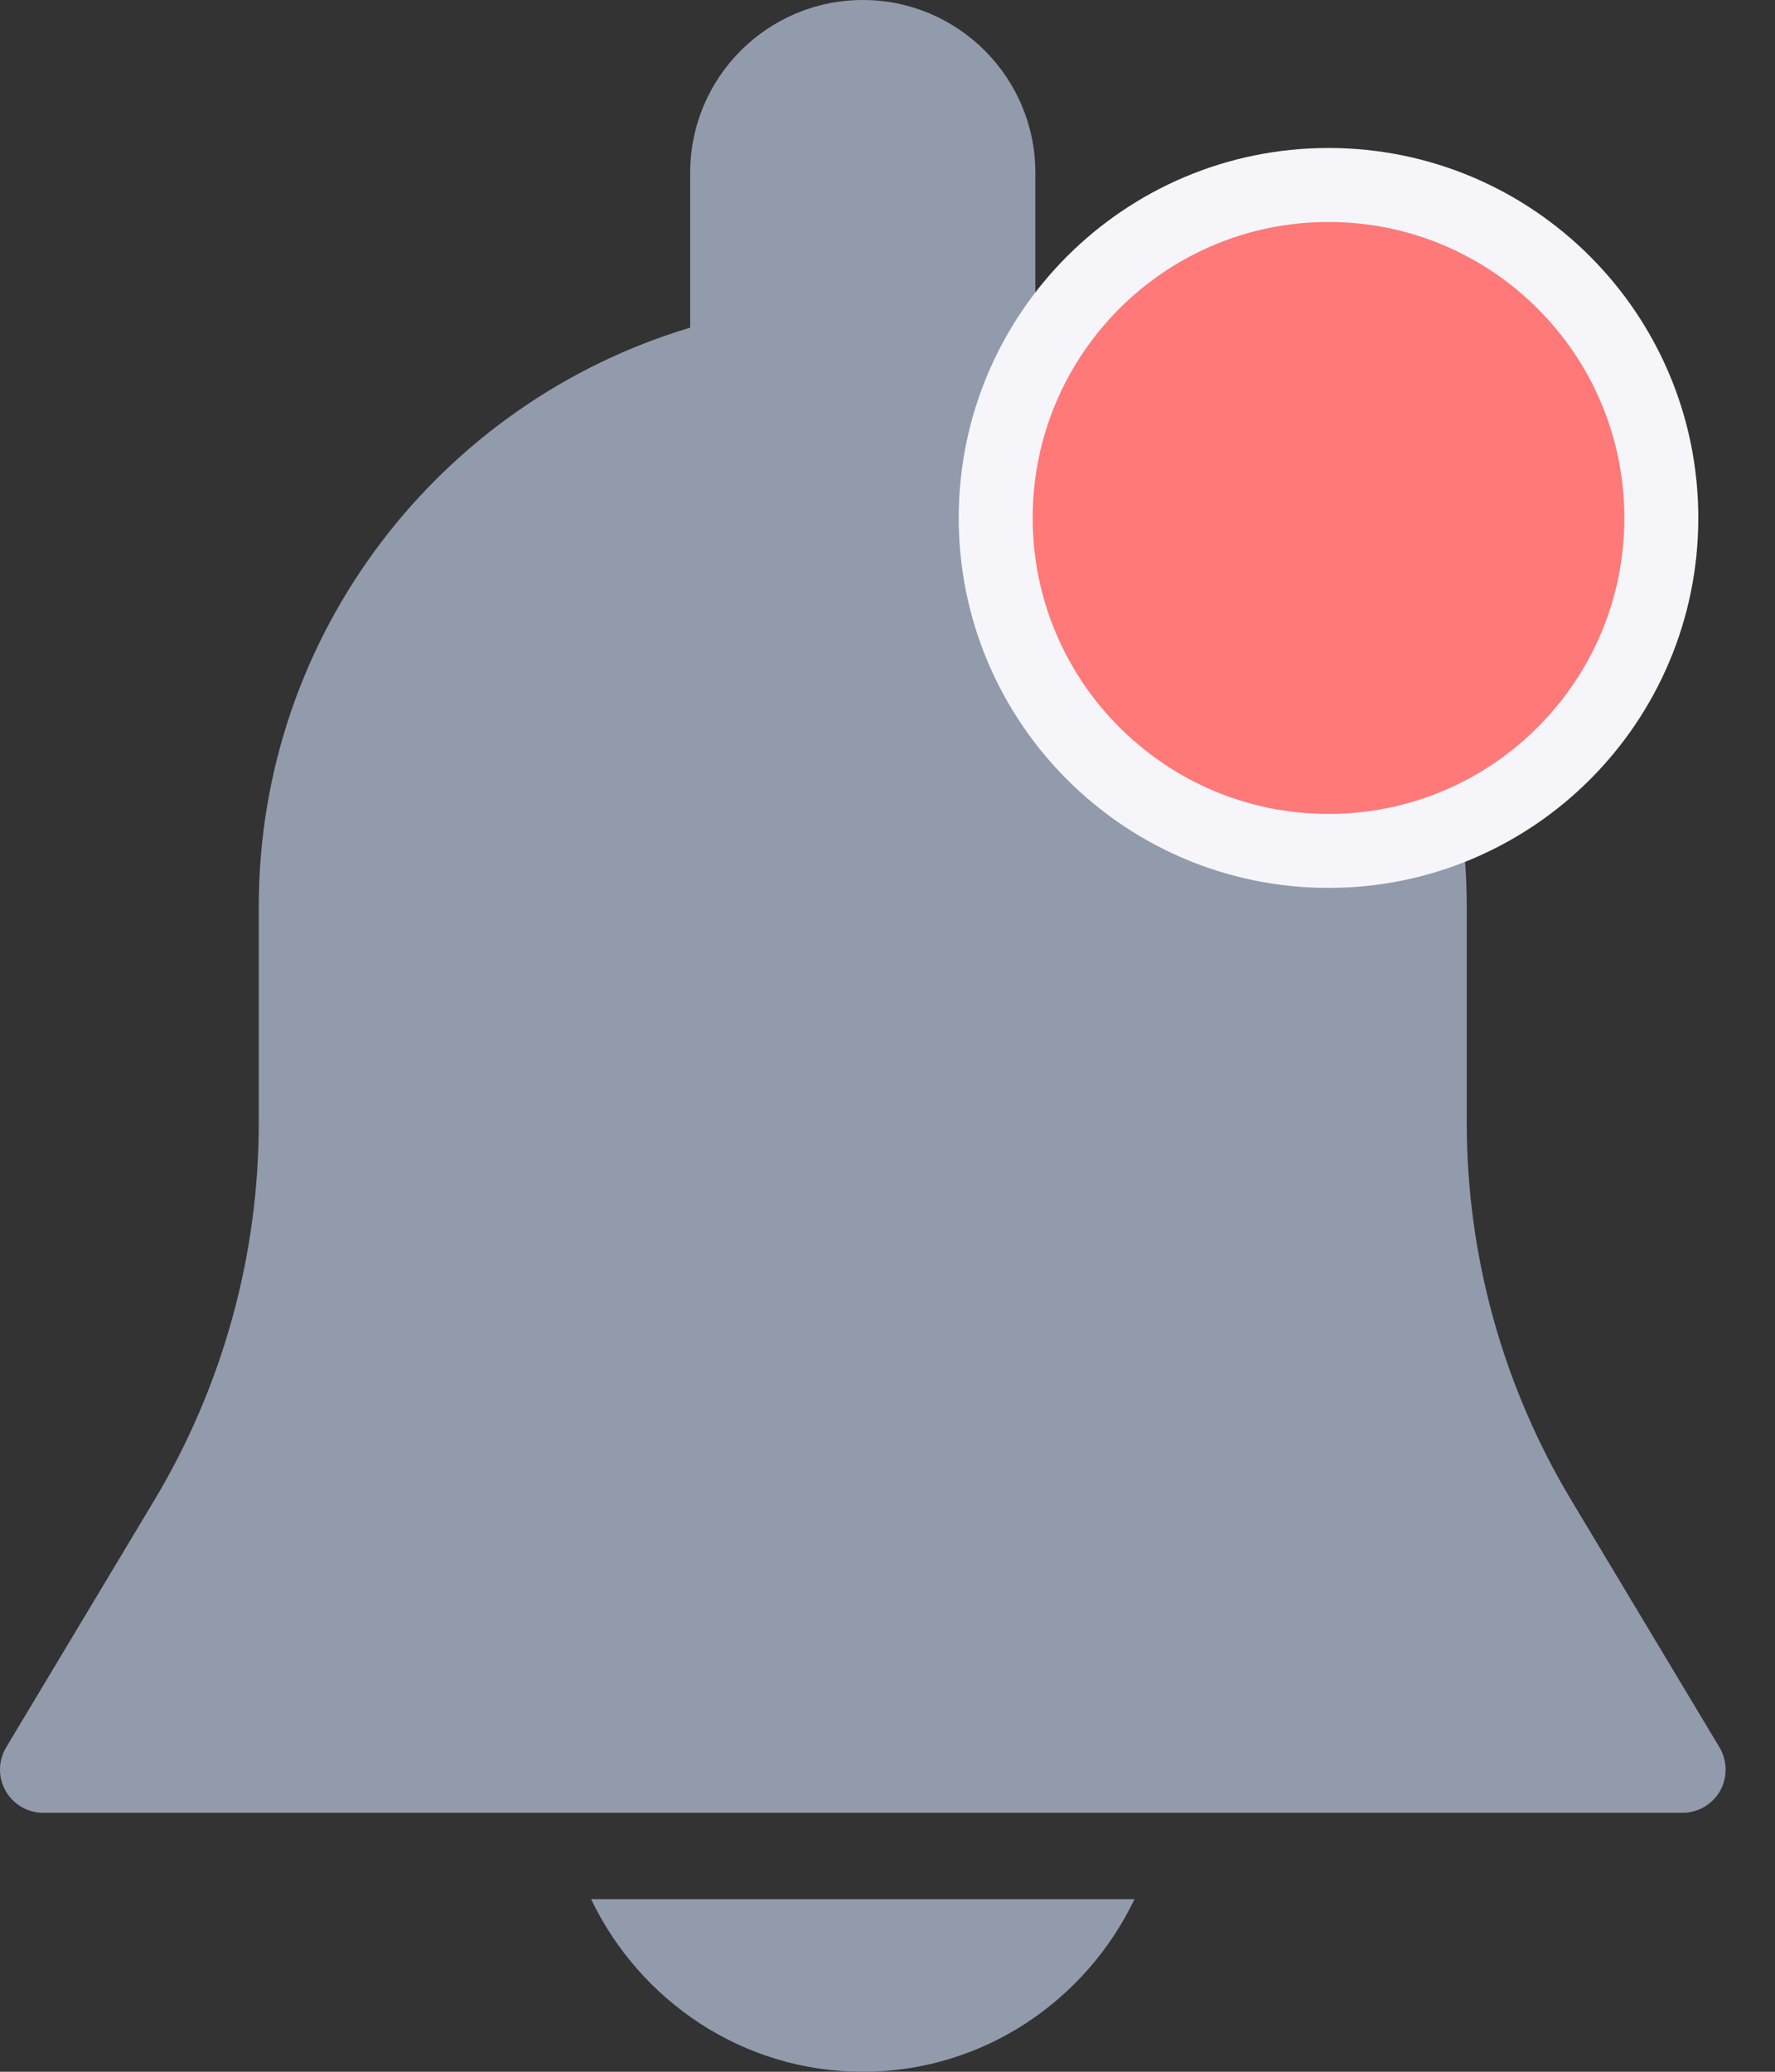 <svg width="24" height="28" viewBox="0 0 24 28" fill="none" xmlns="http://www.w3.org/2000/svg">
<rect x="0" y="0" width="24" height="28" fill="#333333" stroke="none"/>
<path d="M23.25 23.617L21.247 20.278C20.321 18.737 19.832 16.971 19.832 15.175V12.25C19.832 8.557 17.369 5.434 13.999 4.428V2.333C13.999 1.046 12.953 0 11.666 0C10.379 0 9.332 1.046 9.332 2.333V4.428C5.963 5.434 3.499 8.557 3.499 12.25V15.175C3.499 16.971 3.01 18.735 2.086 20.277L0.083 23.616C-0.025 23.797 -0.028 24.021 0.076 24.204C0.18 24.387 0.373 24.5 0.583 24.5H22.749C22.959 24.5 23.153 24.387 23.257 24.205C23.36 24.023 23.357 23.797 23.25 23.617Z" fill="#919BAC"/>
<path d="M7.992 25.667C8.65 27.041 10.043 28 11.666 28C13.289 28 14.682 27.041 15.34 25.667H7.992V25.667Z" fill="#919BAC"/>
<path d="M22.463 7C22.463 9.485 20.448 11.5 17.963 11.5C15.478 11.5 13.463 9.485 13.463 7C13.463 4.515 15.478 2.5 17.963 2.5C20.448 2.5 22.463 4.515 22.463 7Z" fill="#FE7977" stroke="#F6F5FA"/>
</svg>
